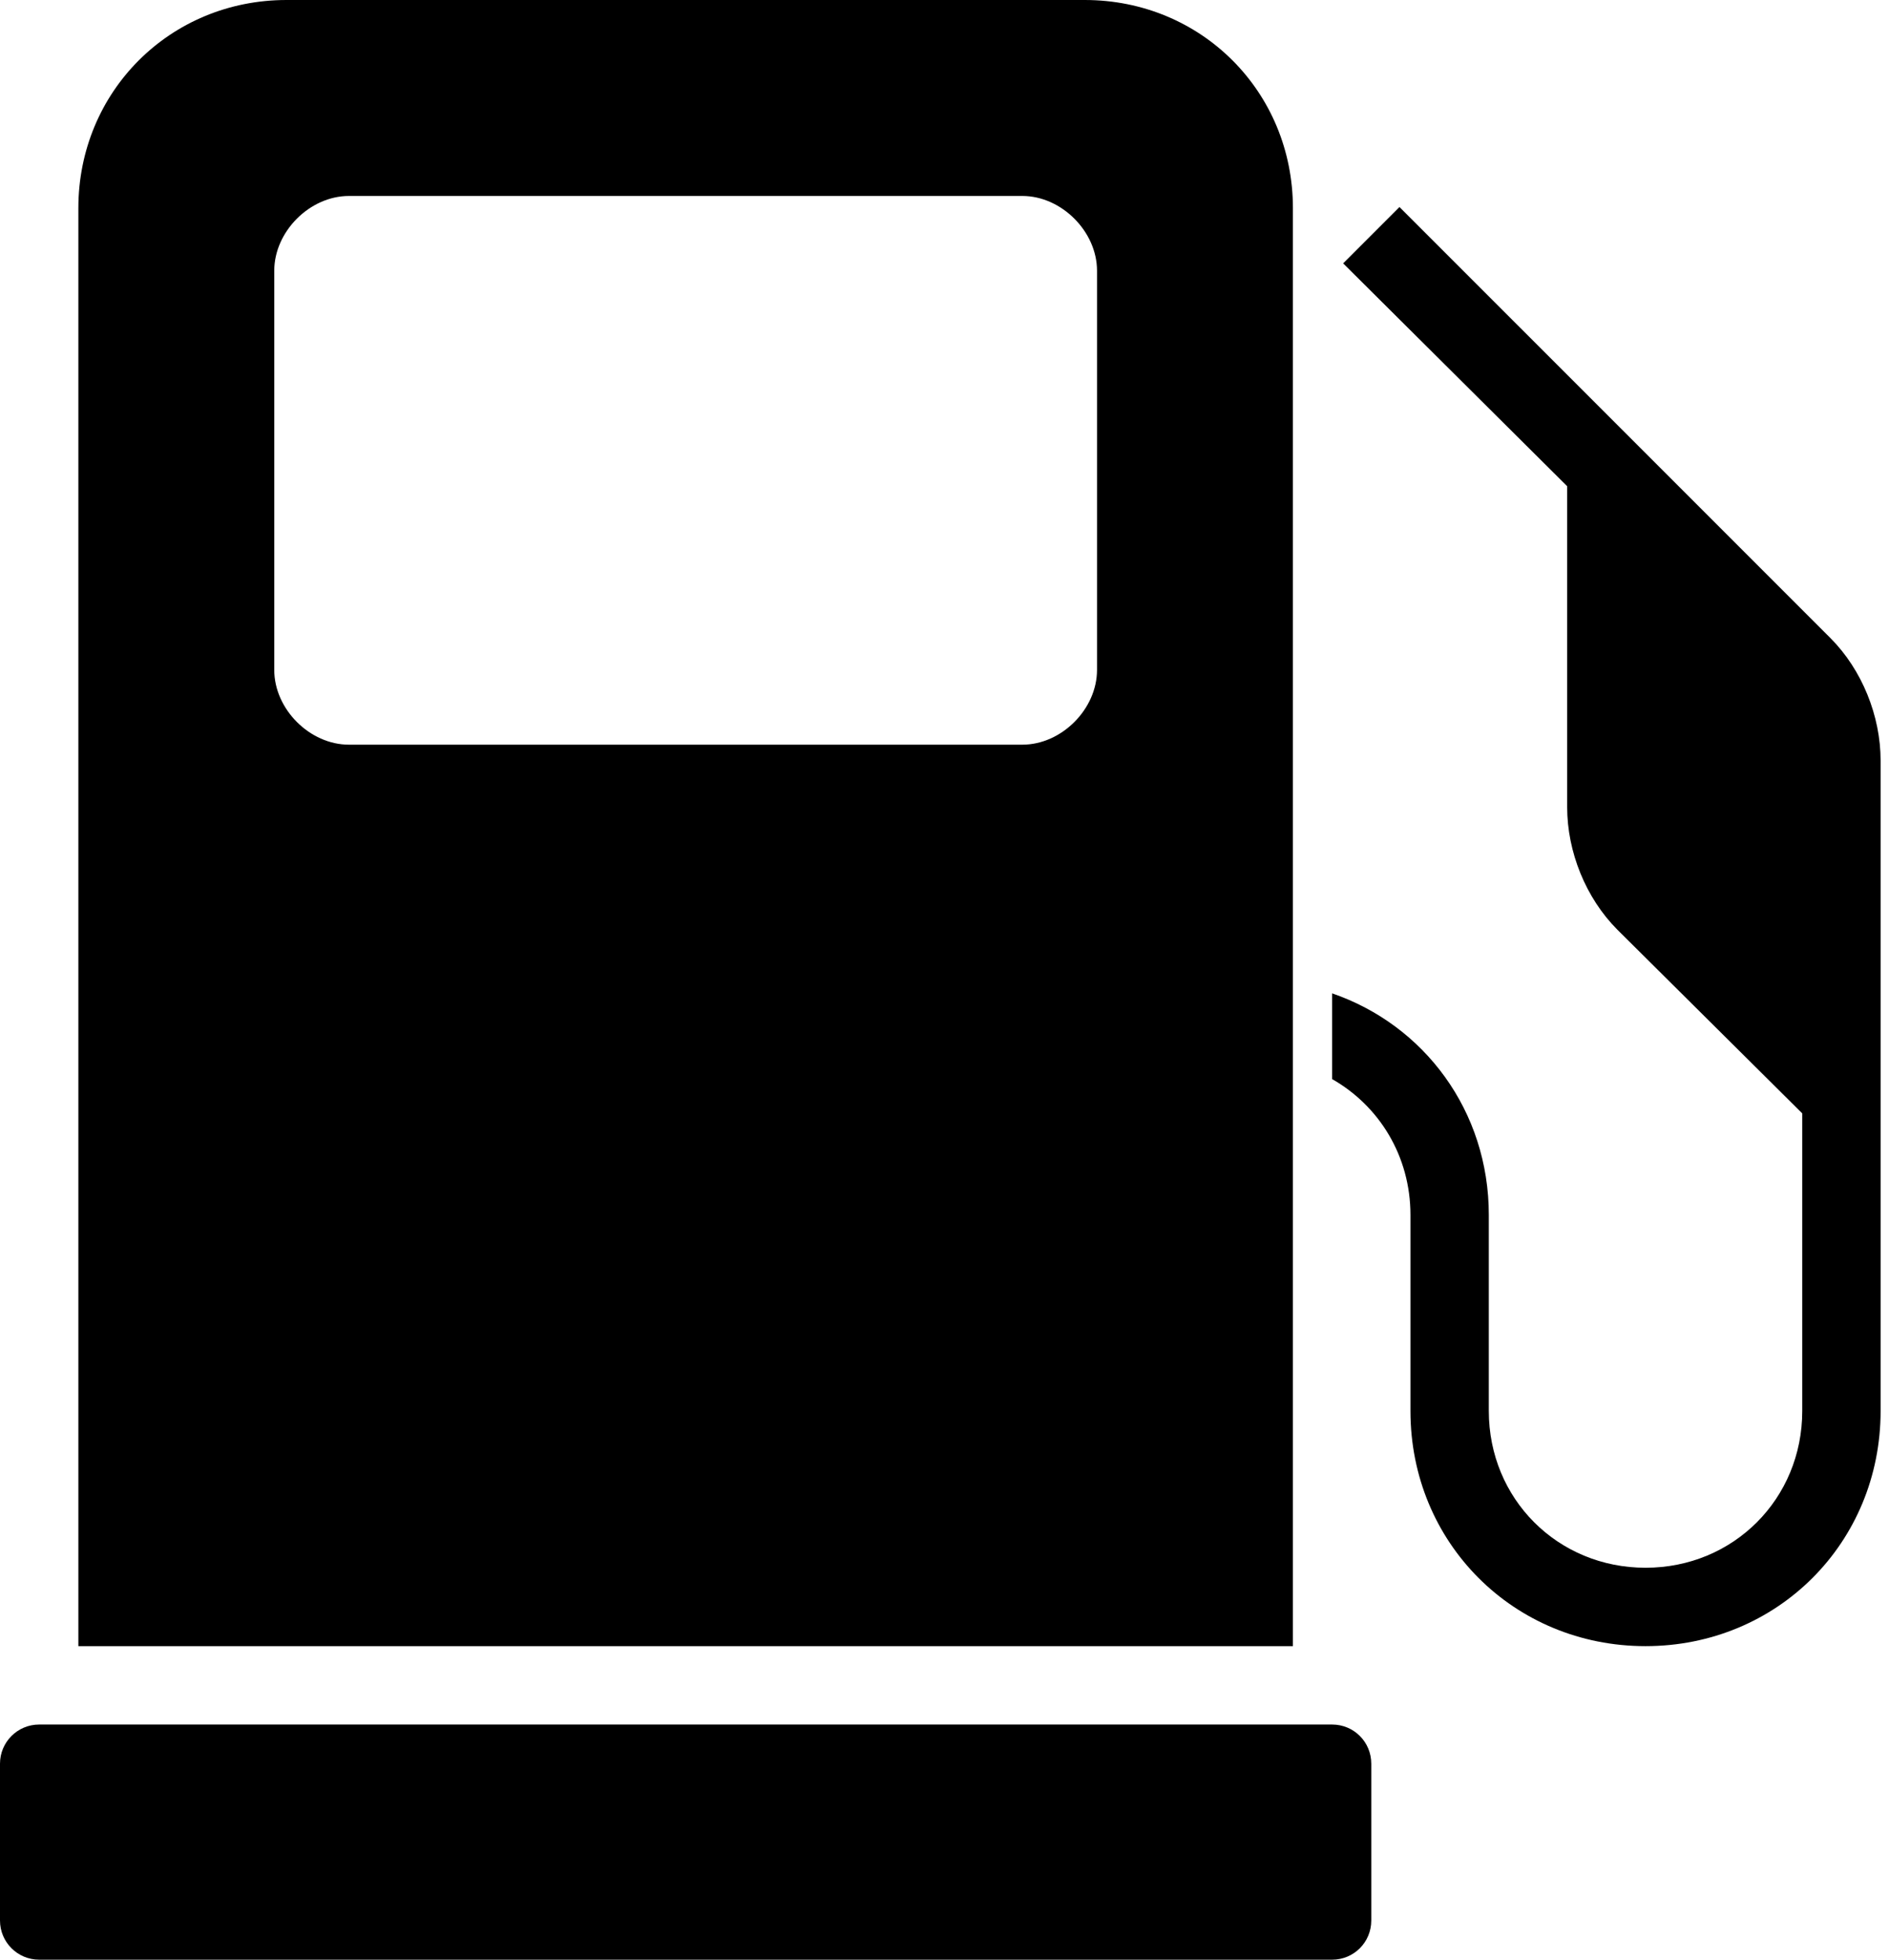<svg width="27" height="28" viewBox="0 0 27 28" fill="none" xmlns="http://www.w3.org/2000/svg">
<path d="M4.095 0C2.43 0 1.12 1.31 1.12 2.975V23.52H18.48V2.975C18.48 1.31 17.17 0 15.505 0H4.095ZM4.987 2.8H14.613C15.172 2.8 15.68 3.308 15.68 3.868V9.572C15.68 10.133 15.172 10.64 14.613 10.64H4.987C4.428 10.64 3.92 10.133 3.92 9.572V3.868C3.92 3.308 4.428 2.8 4.987 2.8ZM20.003 2.958L19.198 3.763L22.4 6.947V11.533C22.4 12.169 22.665 12.83 23.117 13.283L25.76 15.908V20.16C25.76 21.416 24.776 22.4 23.52 22.4C22.264 22.4 21.28 21.416 21.28 20.16V17.36C21.28 15.873 20.357 14.645 19.04 14.193V15.418C19.712 15.8 20.16 16.516 20.16 17.36V20.16C20.16 22.043 21.637 23.52 23.52 23.52C25.403 23.52 26.88 22.043 26.88 20.16V10.867C26.88 10.231 26.615 9.57 26.163 9.117L20.003 2.958ZM0.56 24.64C0.252 24.64 0 24.889 0 25.2V27.44C0 27.751 0.252 28 0.56 28H19.04C19.351 28 19.6 27.751 19.6 27.44V25.2C19.6 24.889 19.351 24.64 19.04 24.64H0.56Z" fill="black"/>
</svg>
